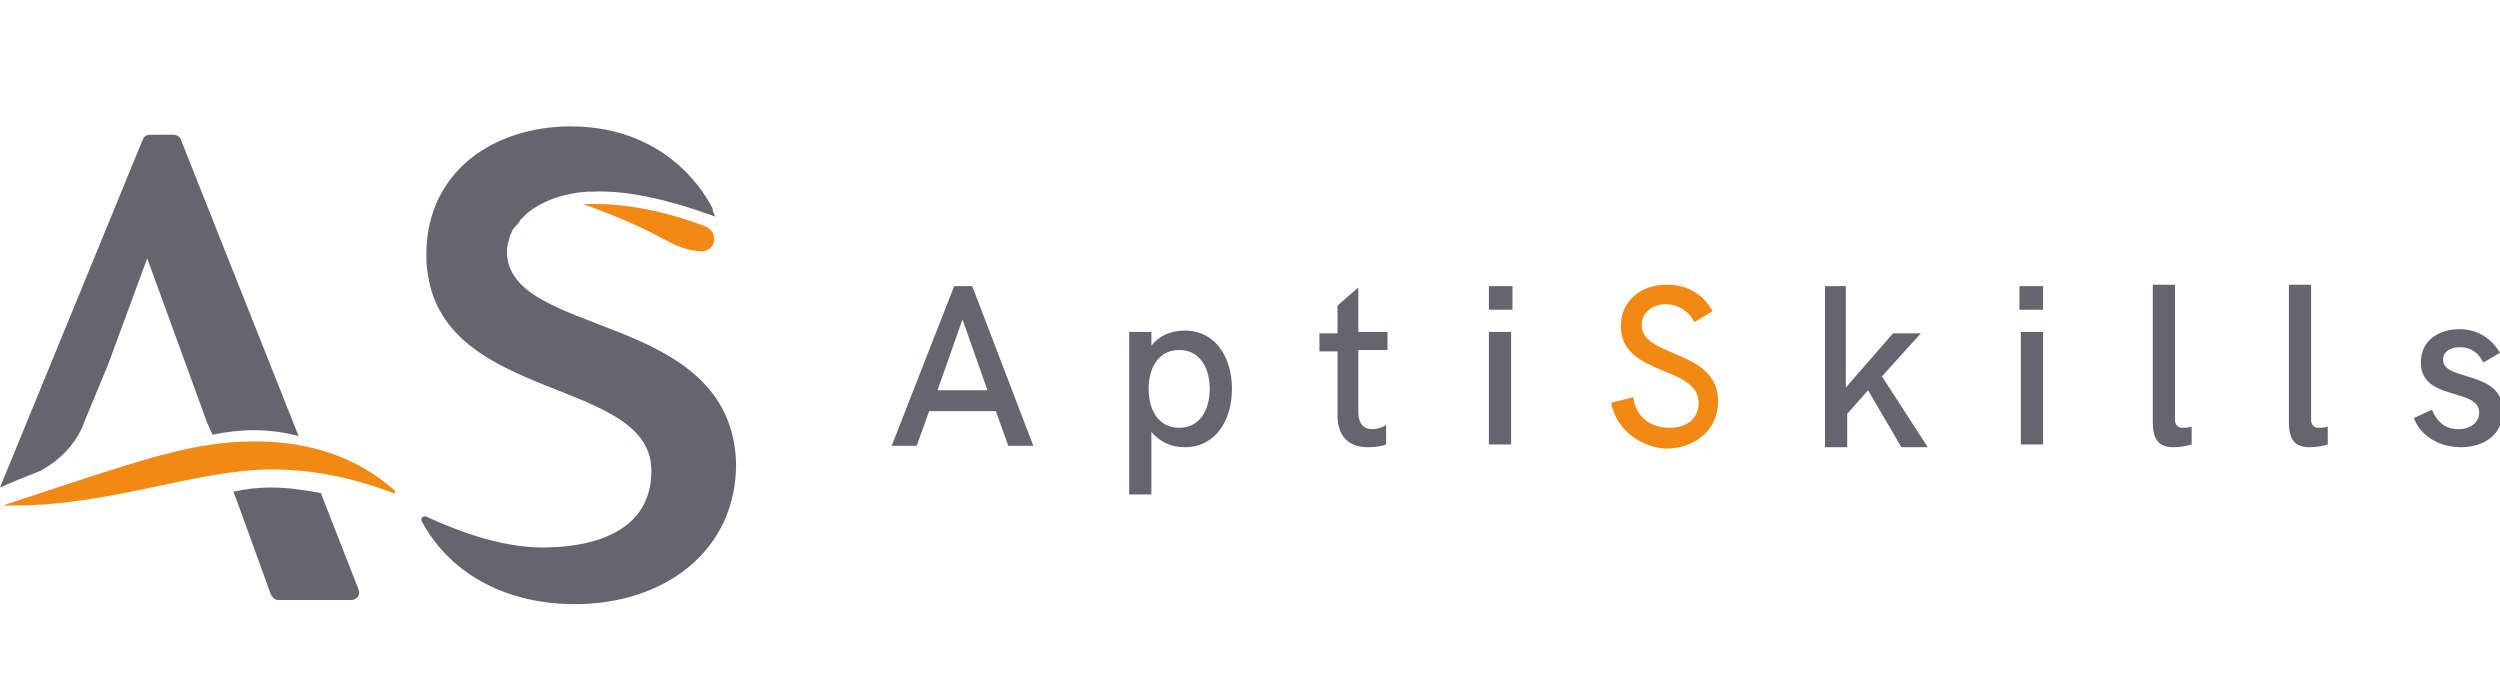 <?xml version="1.0" encoding="utf-8"?>
<!-- Generator: Adobe Illustrator 21.1.0, SVG Export Plug-In . SVG Version: 6.00 Build 0)  -->
<svg version="1.1" id="Calque_1" xmlns="http://www.w3.org/2000/svg" xmlns:xlink="http://www.w3.org/1999/xlink" x="0px" y="0px"
	 viewBox="0 0 180 50" style="enable-background:new 0 0 180 50;" xml:space="preserve">
<style type="text/css">
	.st0{fill:#66656F;}
	.st1{fill:#F18913;}
	.st2{fill:#239089;}
	.st3{fill:#374293;}
</style>
<g>
	<g>
		<path class="st0" d="M68.7,20.6h1.3l4.4,11.5h-1.8l-0.9-2.5h-4.8L66,32.1h-1.8L68.7,20.6z M71.1,28.1L69.3,23l-1.8,5.1H71.1z"/>
		<path class="st0" d="M81.3,23.9h1.6v1c0.5-0.7,1.4-1.1,2.4-1.1c2.2,0,3.4,1.9,3.4,4.2c0,2.3-1.2,4.2-3.4,4.2c-1,0-1.8-0.4-2.4-1.1
			v4.5h-1.6V23.9z M87.1,28c0-1.5-0.7-2.8-2.2-2.8c-1.5,0-2.2,1.3-2.2,2.8c0,1.5,0.7,2.8,2.2,2.8C86.4,30.8,87.1,29.5,87.1,28z"/>
		<path class="st0" d="M96.3,29.9v-4.6H95v-1.3h1.3V22l1.5-1.3v3.2h2.1v1.3h-2.1v4.5c0,0.8,0.4,1.2,1,1.2c0.3,0,0.7-0.1,1-0.3V32
			c-0.2,0.1-0.7,0.2-1.3,0.2C97,32.2,96.3,31.3,96.3,29.9z"/>
		<path class="st0" d="M107.2,20.6h1.7v1.7h-1.7V20.6z M107.2,23.9h1.6v8.1h-1.6V23.9z"/>
		<path class="st1" d="M116,29l1.6-0.4c0.2,1.5,1.3,2.2,2.6,2.2c1.3,0,2.1-0.7,2.1-1.8c0-2.7-5.6-1.9-5.6-5.5c0-1.9,1.5-3,3.3-3
			c1.4,0,2.6,0.6,3.3,1.9l-1.3,0.8c-0.4-0.8-1.2-1.3-2.1-1.3c-0.9,0-1.7,0.6-1.7,1.5c0,2.4,5.5,1.7,5.5,5.5c0,2.1-1.7,3.4-3.8,3.4
			C118.3,32.2,116.4,31.1,116,29z"/>
		<path class="st0" d="M131.3,20.6h1.6v7.3l3.4-3.9h2l-2.8,3.1l3.3,5.1h-1.9l-2.4-4.1l-1.5,1.7v2.4h-1.6V20.6z"/>
		<path class="st0" d="M145.4,20.6h1.7v1.7h-1.7V20.6z M145.5,23.9h1.6v8.1h-1.6V23.9z"/>
		<path class="st0" d="M155,30.4v-9.9h1.6v9.8c0,0.1,0.1,0.5,0.5,0.5c0.2,0,0.5,0,0.7-0.1v1.3c-0.3,0.1-0.8,0.2-1.3,0.2
			C155.4,32.2,155,31.6,155,30.4z"/>
		<path class="st0" d="M164.8,30.4v-9.9h1.6v9.8c0,0.1,0.1,0.5,0.5,0.5c0.2,0,0.5,0,0.7-0.1v1.3c-0.3,0.1-0.8,0.2-1.3,0.2
			C165.2,32.2,164.8,31.6,164.8,30.4z"/>
		<path class="st0" d="M173.8,30.1l1.3-0.6c0.3,0.7,0.8,1.4,1.9,1.4c0.9,0,1.5-0.5,1.5-1.2c0-1.8-4.2-0.8-4.2-3.6
			c0-1.6,1.3-2.4,2.8-2.4c1.3,0,2.3,0.7,2.9,1.7l-1.2,0.7c-0.3-0.6-0.8-1.1-1.7-1.1c-0.8,0-1.2,0.4-1.2,0.9c0,1.6,4.3,0.7,4.3,3.7
			c0,1.8-1.5,2.6-3,2.6C175.4,32.2,174.2,31.2,173.8,30.1z"/>
	</g>
	<g>
		<path class="st0" d="M23.1,35.5c-1.1-0.2-2.3-0.4-3.6-0.4c-0.9,0-1.8,0.1-2.7,0.3l0.2,0.5l2.5,6.9c0.1,0.2,0.3,0.4,0.5,0.4h5.3
			c0.4,0,0.7-0.4,0.5-0.8L23.1,35.5z"/>
		<path class="st0" d="M6.1,30.3L6.1,30.3L6.1,30.3l1.7-4.1l2.8-7.6l4.3,11.8l0.4,0.9c1.9-0.4,4-0.5,6.2,0.1L13,10
			c-0.1-0.2-0.3-0.3-0.5-0.3h-1.7c-0.2,0-0.4,0.1-0.5,0.3L0,35.1c0.9-0.4,1.9-0.8,2.9-1.2C4.4,33.1,5.6,31.8,6.1,30.3z"/>
		<path class="st1" d="M11.9,32.7C11.9,32.7,11.9,32.7,11.9,32.7C10,33.1,0.2,36.4,0.2,36.4c0.1,0,0.5,0,0.7,0c0,0,0,0,0,0
			c7.2,0,13.2-2.6,18.7-2.6c4.1,0,7.4,1.2,8.7,1.7c0.1,0.1,0.2-0.1,0.1-0.2C23.1,30.6,15.9,31.6,11.9,32.7z"/>
		<path class="st0" d="M36.5,18.1c0-0.4,0.1-0.7,0.2-1c0,0,0,0,0,0s0,0,0-0.1c0,0,0,0,0,0c0-0.1,0.1-0.1,0.1-0.2
			c0.1-0.3,0.3-0.5,0.5-0.7c0.1-0.1,0.1-0.2,0.2-0.3c0,0,0,0,0.1-0.1c0.1-0.1,0.2-0.2,0.3-0.3c0,0,0,0,0,0c0,0,0,0,0,0
			c1.2-1,2.8-1.5,4.4-1.6c0.1,0,0.2,0,0.3,0c0,0,0.1,0,0.1,0c2.1-0.1,5,0.4,8.8,1.8c-0.1-0.2-0.2-0.4-0.2-0.6l0,0
			c0-0.1-0.1-0.1-0.1-0.2c-0.5-0.9-1-1.5-1-1.5l0,0c-2.3-2.9-5.6-4.2-9.1-4.2c0,0,0,0,0,0c0,0,0,0,0,0c-5.6,0-10.4,3.3-10.4,9.2
			c0,0.5,0,0.9,0.1,1.4h0c1.3,9.3,16.1,7.5,16.1,14.2c0,4.5-4.4,5.4-7.1,5.5c-3.3,0.2-6.7-1.1-9.1-2.2c-0.2-0.1-0.5,0.1-0.3,0.4
			c2.2,4,6.4,5.9,11,5.9c6.4,0,11.6-3.8,11.6-10.1C52.7,22.3,36.5,24.4,36.5,18.1z"/>
		<path class="st1" d="M50.8,16.3c-3.7-1.4-6.7-1.7-8.8-1.6c0,0,2.6,0.9,4.8,2c1.6,0.8,2.2,1.3,3.7,1.4c0,0,0,0,0,0
			c0.5,0,1-0.4,0.9-1c0,0,0,0,0,0C51.4,16.8,51.2,16.5,50.8,16.3z"/>
	</g>
</g>
</svg>
